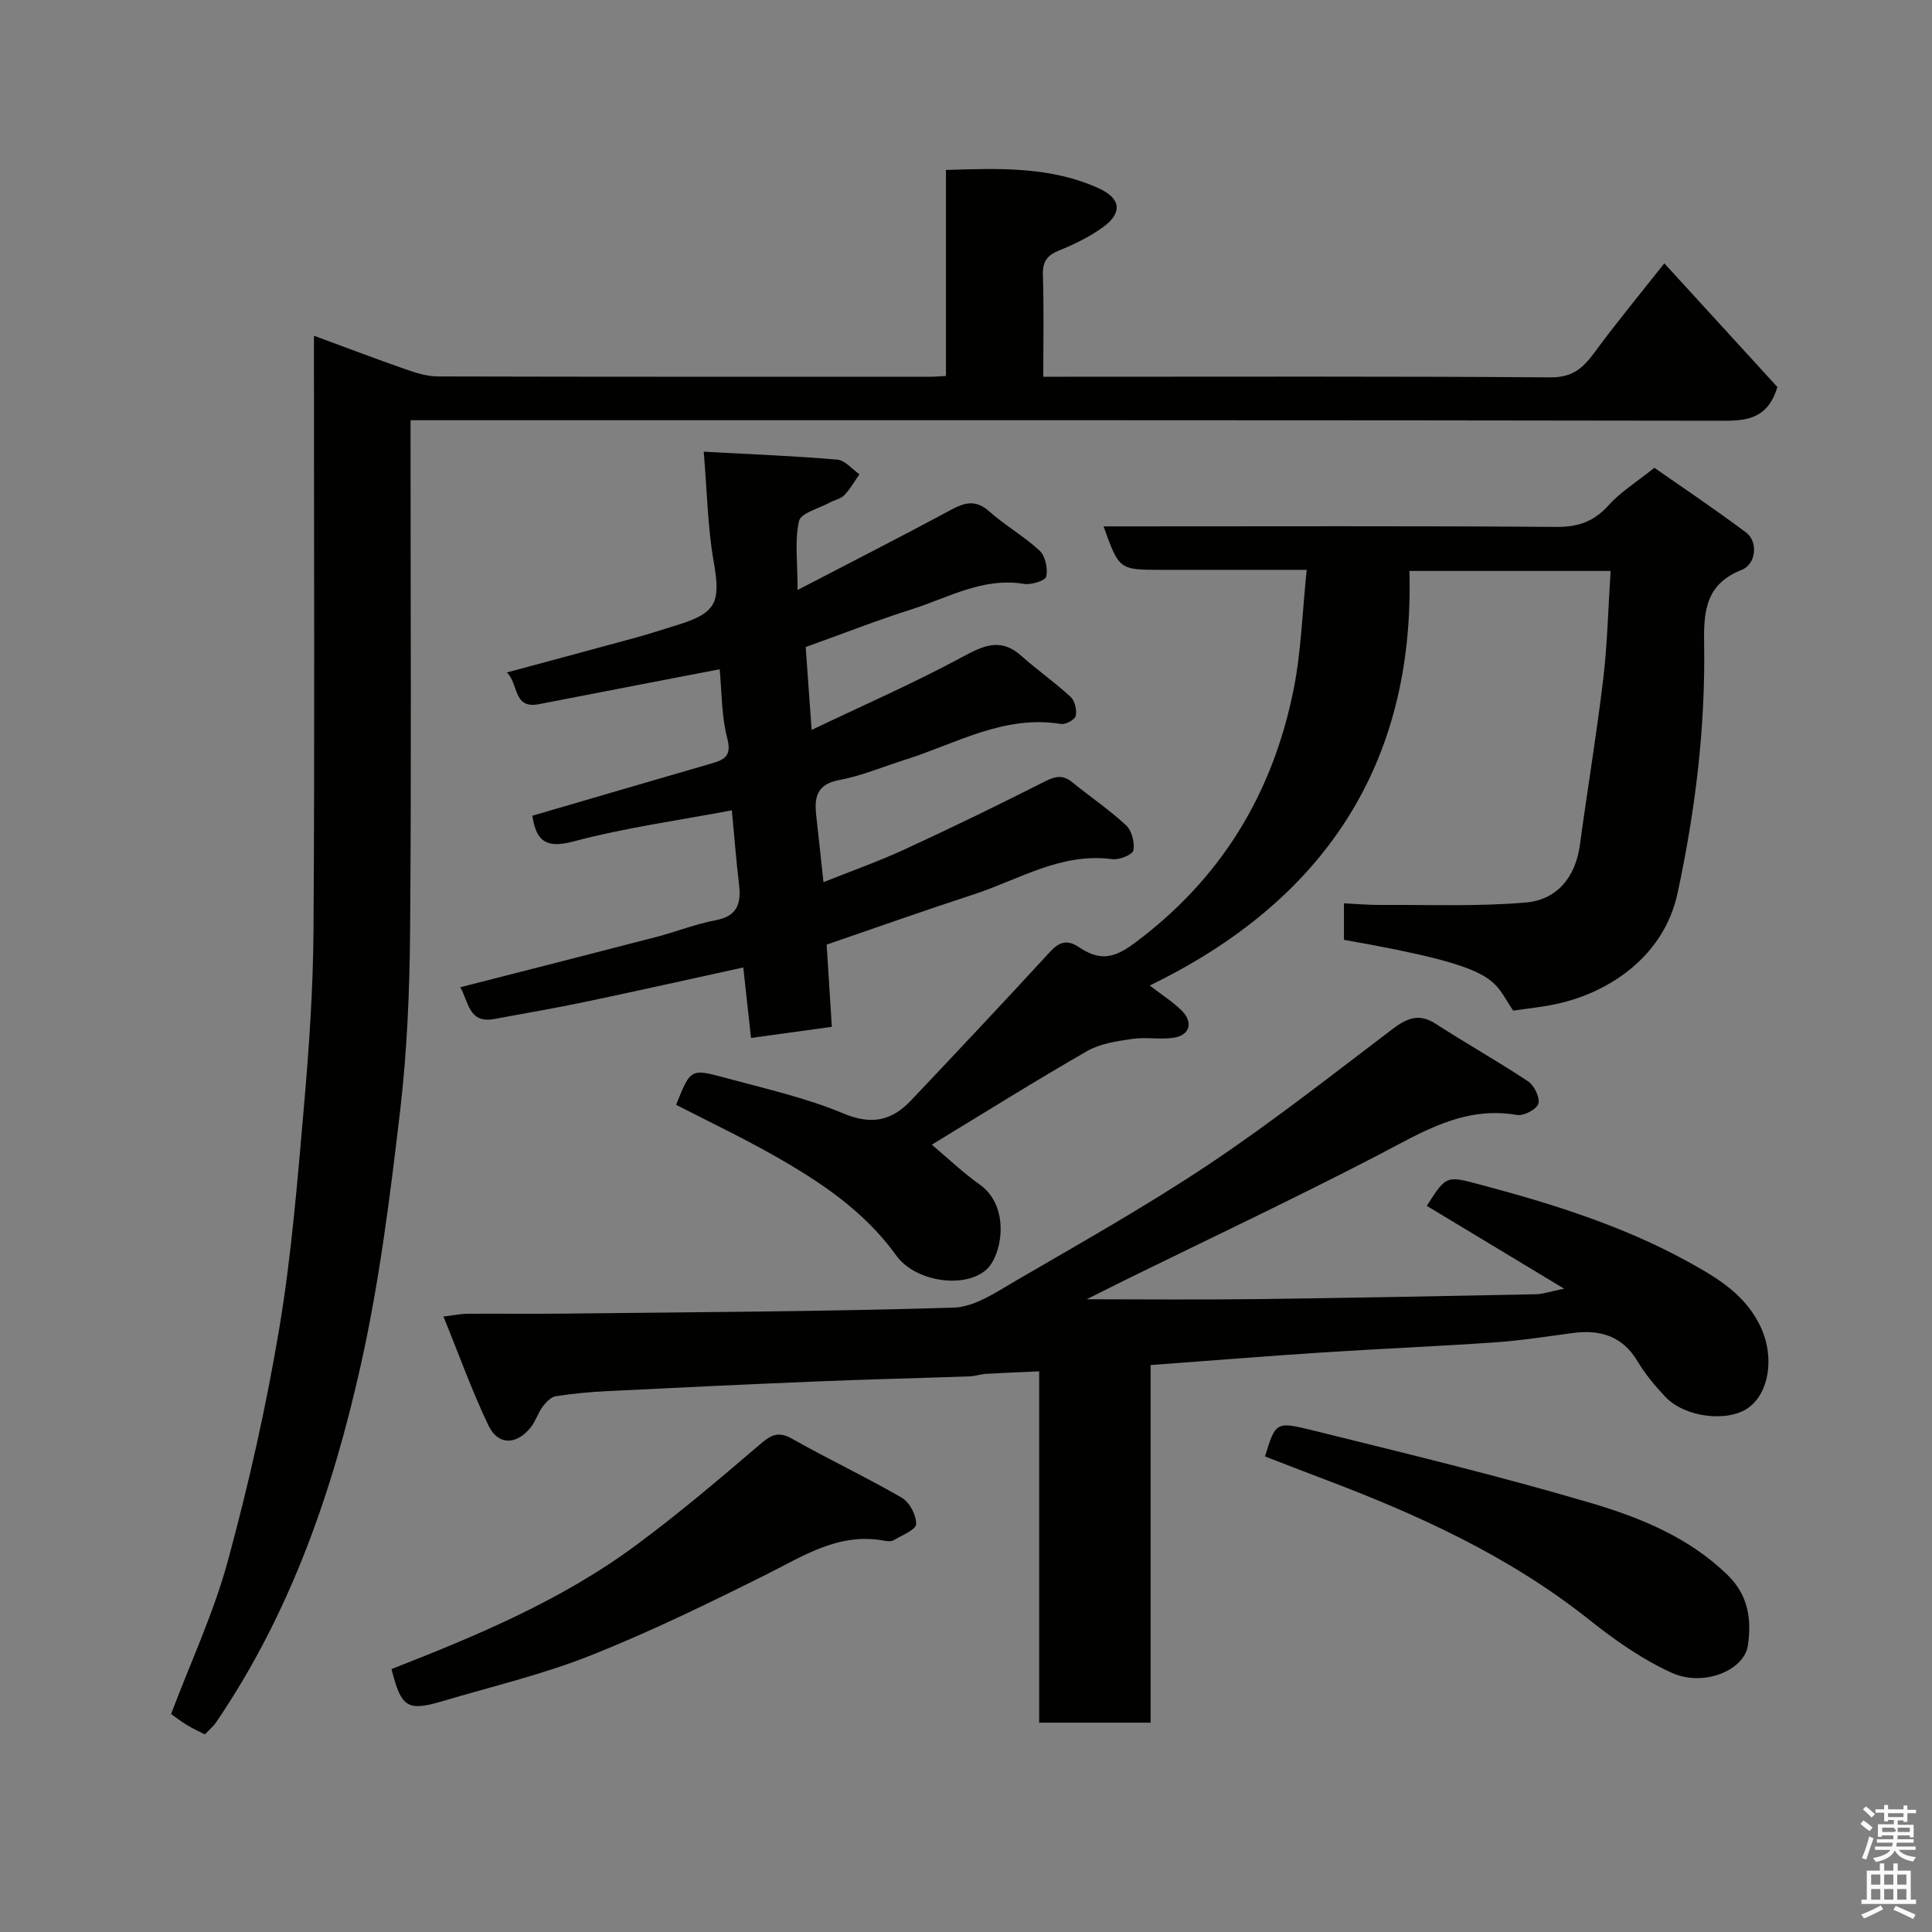 <svg enable-background="new 0 0 400 400" viewBox="0 0 400 400" xmlns="http://www.w3.org/2000/svg"><rect x="0" y="0" width="400" height="400" fill="#808080" stroke="none"/><path d="m385.2 377.6.6-.7c.6.4 1.3.9 1.9 1.5l-.6.7c-.8-.5-1.4-1-1.9-1.5zm.3 7.1c.6-1.4 1.1-2.9 1.5-4.5.3.1.6.3.9.4-.5 1.4-1 2.9-1.5 4.4zm.2-10.1.6-.6c.7.5 1.3 1.1 1.9 1.6l-.7.7c-.6-.6-1.2-1.2-1.8-1.7zm8.4-.8h.8v.9h1.8v.7h-1.8v1.8h-.8v-.3h-1.2v.9h3.3v2.6h-.8v-.4h-2.5c0 .3 0 .6-.1.8h3.4v.7h-3.5c0 .3-.1.6-.1.8h4v.7h-3.5c.7.9 1.9 1.3 3.6 1.5-.2.2-.4.5-.6.9-1.9-.3-3.2-1.1-3.8-2.3-.5 1.1-1.8 2-3.9 2.4-.2-.3-.4-.5-.6-.8 1.9-.4 3.1-.9 3.6-1.7h-3.2v-.7h3.5c.1-.2.1-.5.2-.8h-3.3v-.7h3.4c0-.2 0-.5 0-.8h-2.4v.3h-.8v-2.6h3.3v-.9h-1.2v.3h-.8v-1.8h-1.8v-.7h1.8v-.9h.8v.9h3.2zm-4.4 5.5h2.4c1-.3 0-.6 0-.9h-2.4zm1.2-3.1h3.2v-.8h-3.2zm4.4 2.2h-2.4v.9h2.5v-.9z" fill="#fafafb"/><path d="m389.2 385.8h.9v1.5h1.9v-1.5h.9v1.5h2.7v6h1.1v.9h-11.3v-.9h1.1v-6h2.7zm.2 8.7.5.8c-1.2.6-2.5 1.3-4 1.9-.2-.3-.3-.6-.6-.8 1.6-.6 3-1.3 4.1-1.9zm-2-4.3h1.9v-2.1h-1.9zm0 3.1h1.9v-2.2h-1.9zm2.7-3.1h1.9v-2.1h-1.9zm0 3.1h1.9v-2.2h-1.9zm2.4 1.3c1.4.6 2.7 1.2 4.1 1.8l-.5.9c-1.5-.7-2.8-1.4-4.1-1.9zm2.2-6.5h-1.9v2.1h1.9zm-1.9 5.2h1.9v-2.2h-1.9z" fill="#fafafb"/><g fill="#010100"><path d="m65 69.51c6.85 2.52 12.9 4.83 19.01 6.96 2.13.74 4.42 1.46 6.63 1.47 33.99.09 67.98.06 101.97.06.96 0 1.92-.09 3.24-.16 0-14.21 0-28.14 0-42.65 11-.35 21.62-.75 31.62 3.79 4.69 2.12 4.95 5.14.83 8.1-2.74 1.97-5.87 3.5-9.01 4.77-2.52 1.01-3.45 2.32-3.37 5.08.22 6.78.08 13.6.08 21.07h5.58c33.16 0 66.32-.11 99.47.13 4.44.03 6.66-1.88 9-5.06 4.53-6.16 9.41-12.07 14.53-18.55 8.18 8.94 15.97 17.46 23.41 25.61-1.83 6.09-5.66 6.99-10.85 6.98-88.47-.15-176.95-.11-265.42-.11-1.99 0-3.98 0-6.72 0v5.46c0 33.32.18 66.65-.09 99.97-.1 12.54-.61 25.14-2.07 37.58-2.06 17.51-4.25 35.1-8.07 52.29-5.85 26.33-14.65 51.73-30.05 74.32-.55.81-1.35 1.46-2.3 2.47-1.24-.64-2.52-1.21-3.72-1.94-1.24-.76-2.4-1.66-3.28-2.28 4.05-10.73 8.84-20.97 11.76-31.72 4.31-15.84 7.93-31.93 10.64-48.12 2.54-15.18 3.77-30.6 5.11-45.95 1.06-12.17 1.9-24.39 1.98-36.59.25-38.82.09-77.64.09-116.46 0-1.82 0-3.65 0-6.52z"/><path d="m224.98 269c10.99 0 22.88.12 34.77-.03 19.43-.24 38.86-.62 58.29-1.01 1.42-.03 2.83-.55 5.78-1.16-10.23-6.17-19.33-11.66-28.42-17.14 4.15-6.51 4.08-6.25 11.53-4.27 14.69 3.91 29.13 8.46 42.49 15.8 6.15 3.38 12.24 6.97 15.31 13.99 2.58 5.9 1.58 13.14-2.72 16.26-4.27 3.1-13.18 2.05-17.24-2.26-2.12-2.25-4.15-4.69-5.74-7.34-3.17-5.31-7.81-6.61-13.51-5.84-5.36.72-10.72 1.56-16.1 1.93-11.86.82-23.73 1.31-35.59 2.08-11.69.76-23.36 1.71-35.61 2.61v74.04c-7.92 0-15.31 0-23.07 0 0-24.06 0-47.99 0-72.74-3.93.18-7.47.31-11.01.52-1.14.07-2.26.48-3.39.52-10.43.37-20.87.61-31.3 1.04-14.54.6-29.07 1.28-43.6 2.01-3.61.18-7.22.5-10.79 1.07-1.02.16-2.05 1.27-2.74 2.2-.96 1.3-1.42 2.98-2.43 4.23-2.95 3.69-6.75 3.78-8.74-.35-3.41-7.1-6.07-14.57-9.34-22.59 2.46-.3 3.67-.56 4.88-.57 6.66-.04 13.33.04 19.99-.03 26.93-.31 53.86-.41 80.78-1.24 4.32-.13 8.75-3.18 12.77-5.52 13.53-7.88 27.21-15.56 40.21-24.25 13.02-8.7 25.36-18.43 37.86-27.9 2.99-2.26 5.48-3.35 8.98-1.07 6.29 4.08 12.85 7.74 19.09 11.89 1.28.85 2.5 3.36 2.13 4.63-.34 1.16-3.03 2.57-4.41 2.33-11.13-1.93-19.8 3.66-29.01 8.44-17.22 8.93-34.77 17.21-52.18 25.76-2.98 1.49-5.96 2.99-7.92 3.96z"/><path d="m333.46 118.21c-14.27 0-27.54 0-41.65 0 1.09 40.33-17.93 68.44-53.77 85.83 2.57 1.99 4.84 3.39 6.66 5.24 2.44 2.47 1.6 5.11-1.81 5.59-2.8.39-5.74-.19-8.54.23-3.16.47-6.58.97-9.27 2.51-10.74 6.17-21.24 12.75-32.16 19.38 3.25 2.73 6.39 5.76 9.9 8.24 6.48 4.58 4.65 14.73 1.39 17.64-4.49 4.01-14.74 2.52-18.65-2.93-6.71-9.34-15.99-15.44-25.73-20.93-6.5-3.66-13.25-6.88-19.85-10.27 2.96-7.39 3-7.54 9.91-5.66 8.31 2.26 16.83 4.15 24.73 7.45 5.9 2.47 10.05 1.48 14.03-2.73 9.61-10.16 19.2-20.34 28.66-30.64 1.9-2.07 3.53-2.73 5.94-1.14 3.94 2.6 6.77 2.84 11.43-.6 18.1-13.38 28.8-31.03 33.15-52.69 1.57-7.84 1.79-15.96 2.71-24.75-6.67 0-12.6 0-18.52 0-3.83 0-7.66 0-11.5 0-8.81 0-8.81 0-12.04-9h5.35c29.49 0 58.98-.11 88.47.11 4.56.03 7.78-1.17 10.8-4.54 2.41-2.68 5.61-4.65 9.42-7.7 5.27 3.69 12.26 8.37 18.99 13.4 2.54 1.9 2.08 6.55-.9 7.73-7.29 2.89-7.91 8.22-7.79 15.17.29 17.43-1.81 34.63-5.5 51.77-2.84 13.2-14.35 20.75-25.48 23.03-2.87.59-5.81.88-8.55 1.29-4.49-6.54-2.22-8.89-35.04-14.66 0-2.24 0-4.53 0-7.56 2.46.12 5.01.36 7.55.34 10.05-.06 20.14.36 30.12-.51 6.42-.56 10.27-5.2 11.18-11.91 1.56-11.48 3.46-22.92 4.84-34.42.85-7.18 1.01-14.46 1.52-22.31z"/><path d="m145.7 93.52c9.89.54 18.8.88 27.66 1.64 1.6.14 3.06 1.98 4.58 3.04-1.03 1.46-1.92 3.06-3.15 4.33-.75.77-2.04.99-3.04 1.54-2.22 1.22-5.93 2.13-6.32 3.8-.93 4-.3 8.37-.3 14.28 11.63-6.05 21.74-11.19 31.72-16.57 2.91-1.57 5.17-2.19 7.97.31 3.28 2.92 7.21 5.13 10.42 8.12 1.19 1.11 1.72 3.69 1.38 5.36-.17.83-3.11 1.77-4.61 1.52-8.51-1.41-15.67 2.85-23.23 5.25-7.13 2.26-14.11 5-21.97 7.82.36 5.02.77 10.73 1.23 17.16 10.7-5.11 21.16-9.68 31.18-15.09 4.44-2.4 7.97-4.06 12.24-.24 3.29 2.94 6.95 5.49 10.19 8.48.89.82 1.33 2.73 1.07 3.95-.16.77-2.09 1.83-3.05 1.67-11.86-1.94-21.82 4.13-32.43 7.46-4.5 1.41-8.91 3.3-13.51 4.16-4.72.88-5.16 3.67-4.73 7.43.5 4.41.96 8.83 1.49 13.7 5.55-2.22 11.34-4.26 16.89-6.82 9.8-4.51 19.5-9.25 29.12-14.11 2.15-1.09 3.67-1.25 5.54.27 3.68 3 7.64 5.67 11.1 8.89 1.19 1.11 1.83 3.58 1.51 5.2-.17.89-2.94 2.01-4.37 1.81-10.6-1.42-19.32 4.24-28.7 7.3-10.05 3.28-20.02 6.82-30.43 10.39.33 5.32.69 11.02 1.07 17.02-5.76.8-11.05 1.53-16.73 2.31-.52-4.77-1.05-9.57-1.6-14.6-11.11 2.43-21.96 4.87-32.85 7.15-6.22 1.31-12.5 2.36-18.75 3.53-5.29.98-5.26-3.65-7-6.58 13.61-3.48 27.12-6.91 40.62-10.42 4.09-1.06 8.06-2.67 12.2-3.44 4.46-.83 5.38-3.37 4.91-7.32-.6-5.07-1-10.16-1.5-15.45-10.79 2.04-22.02 3.58-32.89 6.47-6.02 1.6-7.65-.58-8.42-5.35 12.45-3.64 24.89-7.28 37.33-10.89 2.71-.79 3.93-1.71 3.02-5.19-1.19-4.53-1.1-9.41-1.56-14.25-12.64 2.44-25.03 4.82-37.41 7.23-5.45 1.06-4.16-4.26-6.67-6.56 9.21-2.48 17.99-4.83 26.76-7.23 2.82-.77 5.6-1.7 8.4-2.55 8.31-2.54 9.17-4.7 7.67-13.23-1.24-7.08-1.34-14.36-2.05-22.7z"/><path d="m81.06 345.56c17.59-6.88 35.07-14.17 50.4-25.48 8.83-6.51 17.23-13.63 25.57-20.77 2.33-2 3.85-3.2 6.97-1.43 7.48 4.24 15.29 7.91 22.72 12.22 1.6.93 3.02 3.63 2.95 5.46-.05 1.17-2.93 2.3-4.62 3.31-.51.3-1.33.24-1.96.12-9.36-1.77-16.69 3.12-24.49 7.02-11.95 5.96-23.99 11.84-36.38 16.76-9.94 3.94-20.46 6.42-30.75 9.48-7.14 2.1-8.42 1.25-10.41-6.69z"/><path d="m261.9 301.54c2.15-6.95 2.24-7.3 9.43-5.51 19.41 4.81 38.87 9.49 58.04 15.15 10.25 3.03 20.35 7.13 28.35 14.95 4.28 4.18 4.96 9.27 4.15 14.59-.77 5.12-9.19 8.59-15.72 5.63-6.13-2.78-11.85-6.8-17.15-11.02-16.7-13.28-35.78-21.91-55.53-29.34-3.79-1.43-7.56-2.91-11.57-4.45z"/></g></svg>